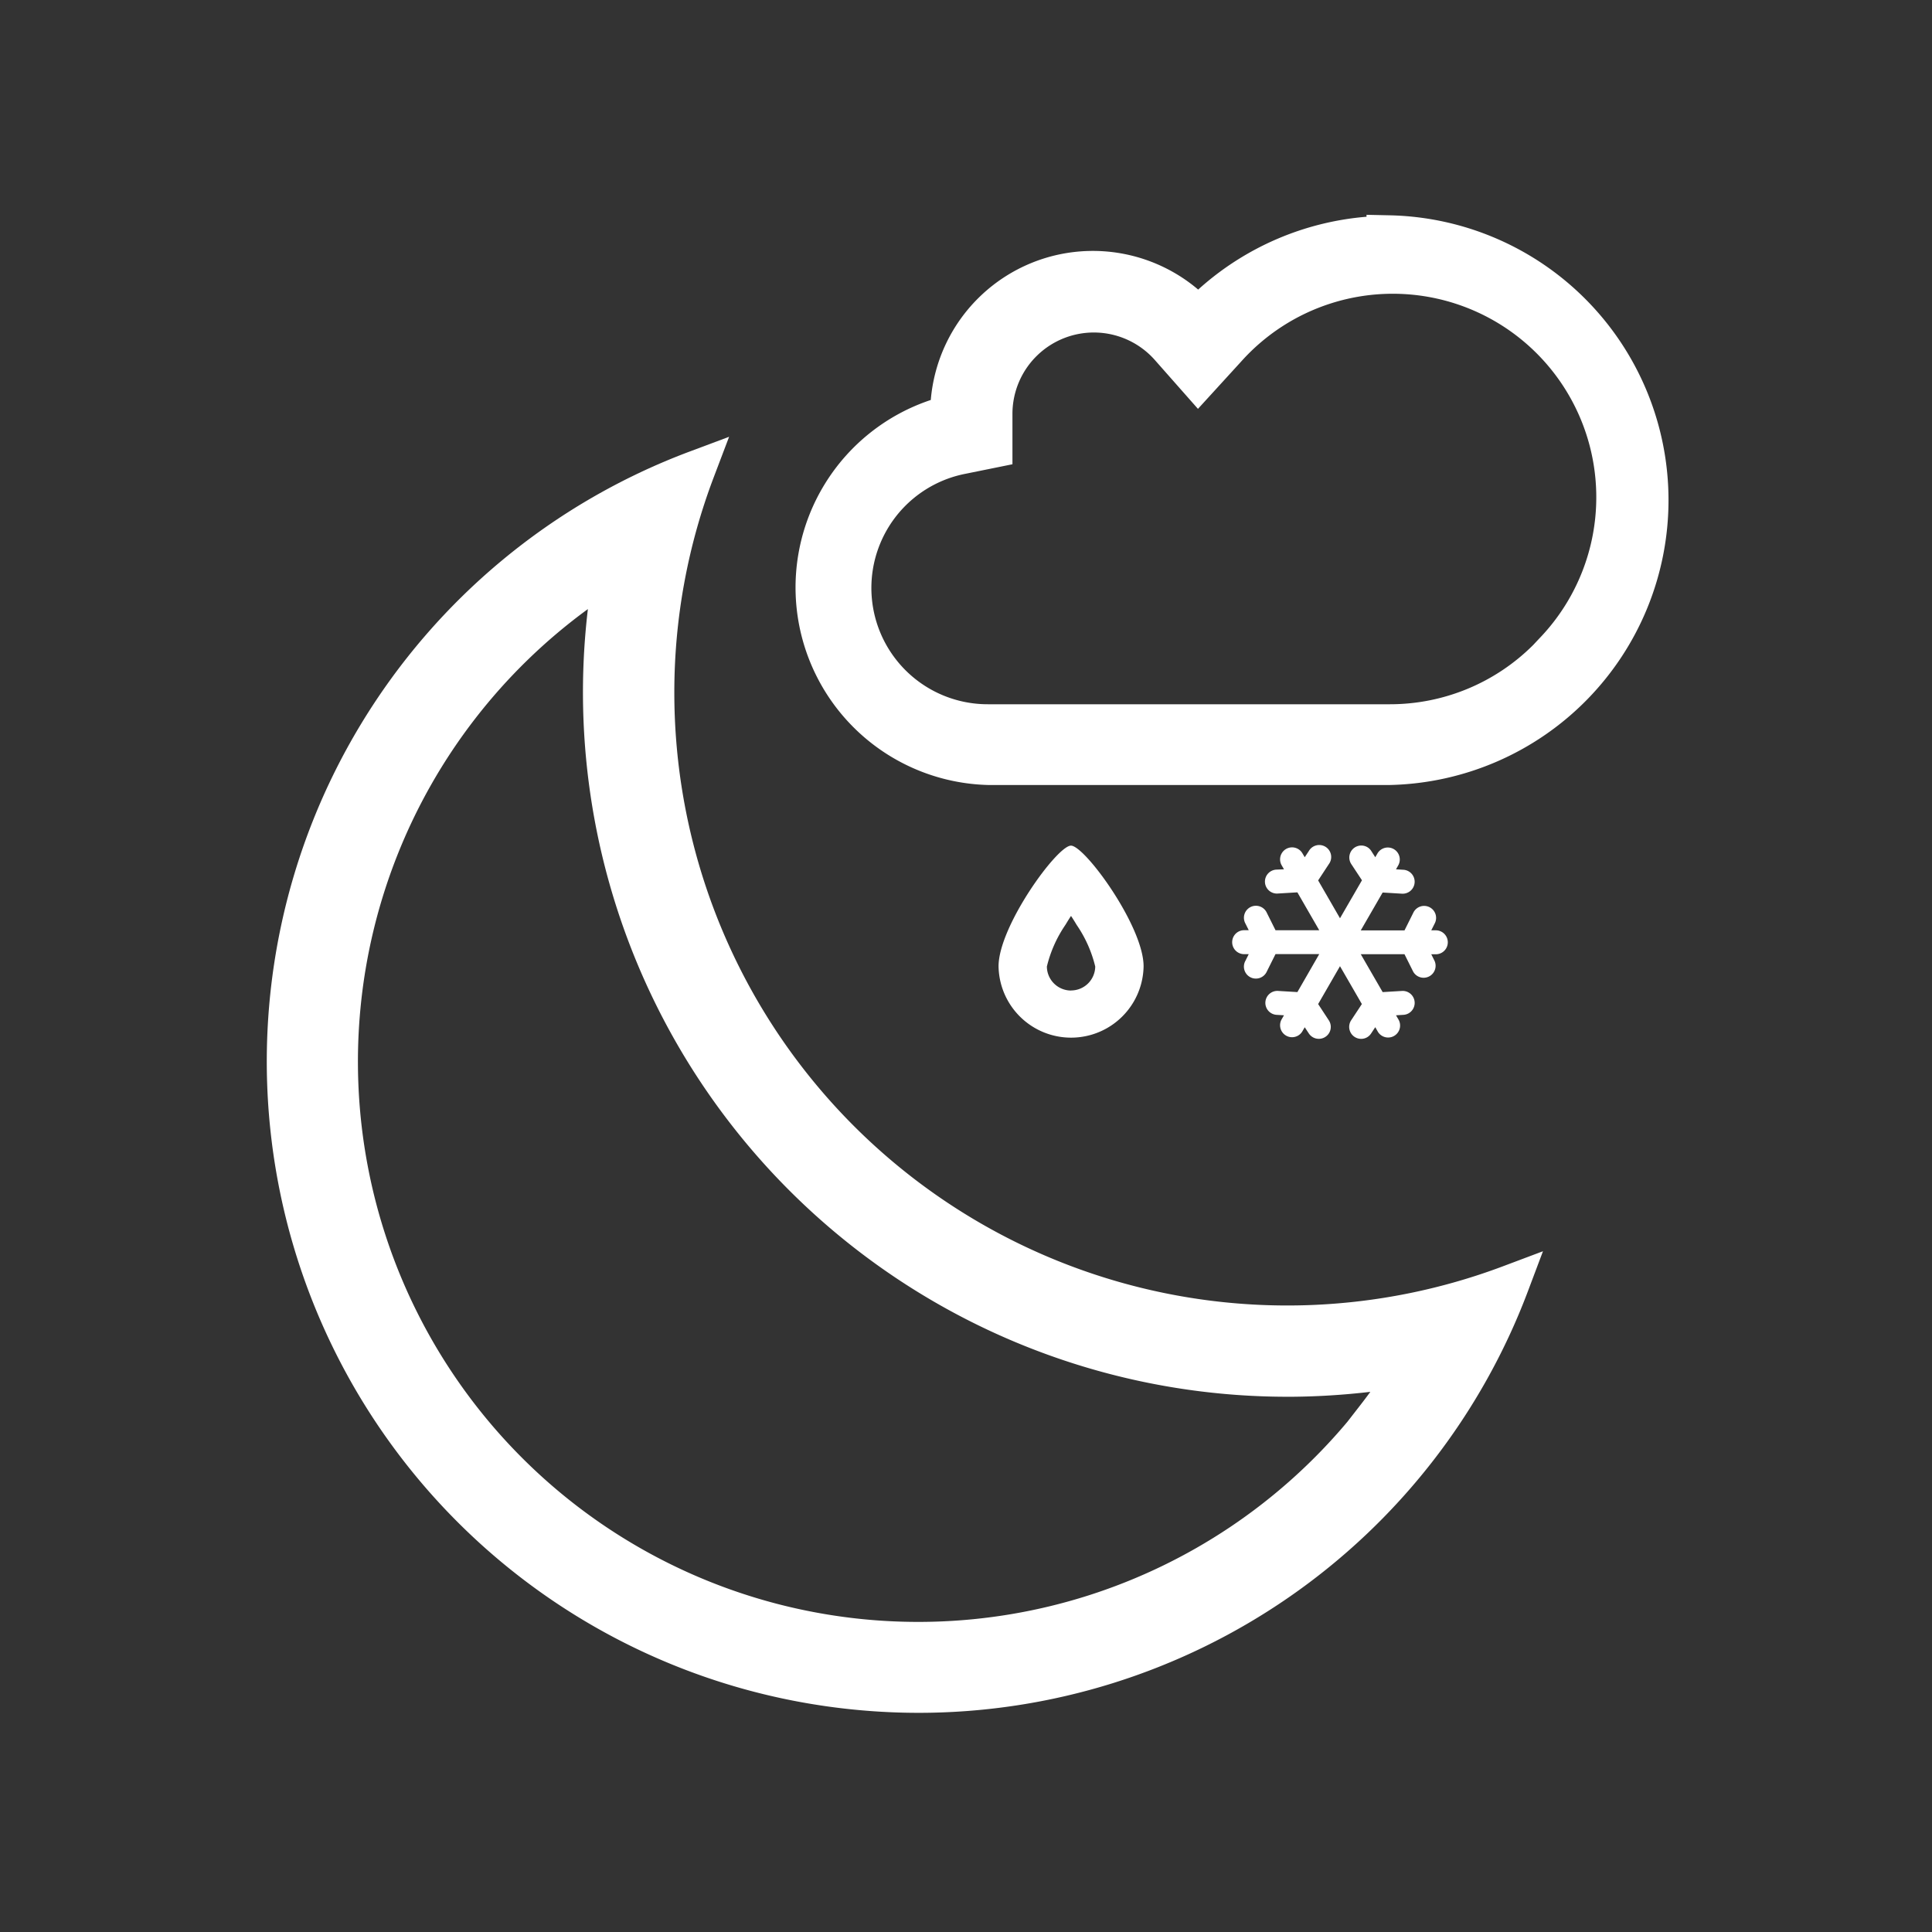 <svg id="Livello_2" data-name="Livello 2" xmlns="http://www.w3.org/2000/svg" width="100" height="100" viewBox="0 0 100 100">
  <rect x="0" y="0" width="100" height="100" fill="#333333" stroke="none"/>
  <rect id="Rettangolo_686" data-name="Rettangolo 686" width="100" height="100" fill="none"/>
  <path id="Tracciato_1350" data-name="Tracciato 1350" d="M50.29,36.873A32.46,32.46,0,0,1,52.4,25.34,32.713,32.713,0,1,0,94.537,67.493,32.727,32.727,0,0,1,50.29,36.873ZM87.623,74.347a30,30,0,1,1-39.48-43.9A35.467,35.467,0,0,0,83.07,72.313a36.193,36.193,0,0,0,6.347-.58,30.587,30.587,0,0,1-1.82,2.613Z" transform="translate(-16.387 -1.016)" fill="#fff"/>
  <path id="Tracciato_1350_-_Contorno" data-name="Tracciato 1350 - Contorno" d="M54.125,23.624l-.786,2.071A31.348,31.348,0,0,0,51.29,36.873,31.726,31.726,0,0,0,94.185,66.557l2.066-.777-.778,2.066a33.707,33.707,0,0,1-31.53,21.826,33.994,33.994,0,0,1-4.064-.245A33.711,33.711,0,0,1,52.051,24.4ZM83.019,70.588A33.727,33.727,0,0,1,49.29,36.874a33.324,33.324,0,0,1,1.451-9.76,31.711,31.711,0,0,0,9.379,60.328,31.983,31.983,0,0,0,3.824.231A31.72,31.72,0,0,0,92.766,69.149,33.583,33.583,0,0,1,83.019,70.588ZM49.533,28.412l-.406,2.215a34.466,34.466,0,0,0,33.9,40.686h.041a35.285,35.285,0,0,0,6.17-.564l2.217-.4-1.19,1.914q-.341.548-.706,1.085h.1l-1.251,1.613A31,31,0,1,1,47.618,29.6Zm33.494,44.9A36.464,36.464,0,0,1,46.816,32.542,29,29,0,1,0,86.126,74.61l.681-.877q.259-.333.509-.676a37.28,37.28,0,0,1-4.243.256Z" transform="translate(-16.387 -1.016)" fill="#fff"/>
  <path id="Tracciato_1454" data-name="Tracciato 1454" d="M102.094,25.4a13.527,13.527,0,0,0-9.913,4.3,7.22,7.22,0,0,0-12.667,4.76v.187a9.027,9.027,0,0,0,1.82,17.813h20.76a13.547,13.547,0,0,0,0-27.087Zm8.3,21.84a11.687,11.687,0,0,1-8.3,3.44H81.334a7.22,7.22,0,0,1-1.447-14.3l1.48-.3v-1.62a5.413,5.413,0,0,1,9.48-3.58L92.18,32.39l1.333-1.46a11.733,11.733,0,0,1,17.167,16Z" transform="translate(-30.163 -13.025)" fill="#fff"/>
  <path id="Tracciato_1454_-_Contorno" data-name="Tracciato 1454 - Contorno" d="M100.894,24.143l1.227.027a14.747,14.747,0,0,1,0,29.486H81.3a10.227,10.227,0,0,1-2.96-19.928A8.42,8.42,0,0,1,92.18,28.014a14.8,14.8,0,0,1,8.714-3.77ZM109.53,46.4l.273-.292A10.533,10.533,0,1,0,94.4,31.744l-2.231,2.443L89.947,31.67a4.213,4.213,0,0,0-7.38,2.785v2.6l-2.442.495A6.02,6.02,0,0,0,81.3,49.477h20.812A10.487,10.487,0,0,0,109.53,46.4Z" transform="translate(-30.163 -13.025)" fill="#fff"/>
  <path id="Tracciato_1487" data-name="Tracciato 1487" d="M345.076,384.043c-.715,0-3.748,4.172-3.748,6.246a3.754,3.754,0,0,0,7.507,0C348.835,388.215,345.791,384.043,345.076,384.043Zm.005,7.5a1.253,1.253,0,0,1-1.252-1.243,6.521,6.521,0,0,1,.957-2.152c.1-.163.194-.319.293-.466.1.147.194.3.293.466a6.489,6.489,0,0,1,.96,2.152A1.253,1.253,0,0,1,345.082,391.539Z" transform="translate(-289.643 -340.273)" fill="#fff"/>
  <path id="Tracciato_1502" data-name="Tracciato 1502" d="M5.022,9.69A.62.62,0,0,0,5,9.038H5L4.45,8.2,5.581,6.24,6.713,8.2l-.553.838h0a.62.62,0,0,0,.828.879.628.628,0,0,0,.207-.2h0l.211-.32.118.205h0A.62.62,0,1,0,8.6,8.987h0L8.48,8.781l.383-.023h0a.614.614,0,0,0,.273-.081.62.62,0,0,0-.347-1.156h0l-1,.06L6.656,5.62H8.919l.449.9h0a.62.62,0,0,0,1.108-.554h0l-.171-.343h.236a.62.62,0,1,0,0-1.24h-.236l.172-.342h0a.62.62,0,1,0-1.108-.554h0l-.449.9H6.656l1.132-1.96,1,.06h0a.62.62,0,0,0,.347-1.156.612.612,0,0,0-.273-.082h0l-.382-.023L8.6,1.013A.62.62,0,0,0,7.526.394L7.407.6,7.2.278h0a.61.61,0,0,0-.206-.2.62.62,0,0,0-.828.878h0l.552.837L5.581,3.759,4.45,1.8,5,.962H5A.62.62,0,1,0,3.968.279h0L3.756.6l-.118-.2a.62.62,0,0,0-1.075.62l.119.205L2.3,1.241h0a.62.62,0,1,0,.075,1.237h0l1-.06L4.507,4.38H2.244l-.449-.9h0a.62.62,0,1,0-1.108.554h0l.171.343H.62a.62.62,0,0,0,0,1.24H.857l-.171.343h0a.62.62,0,1,0,1.108.554h0l.449-.9H4.507L3.376,7.58l-1-.06h0A.619.619,0,1,0,2.3,8.758h0l.382.023-.119.205a.62.62,0,1,0,1.074.62L3.756,9.4l.211.32h0A.62.62,0,0,0,5.022,9.69Z" transform="translate(63.777 43.77)" fill="#fff"/>
</svg>
